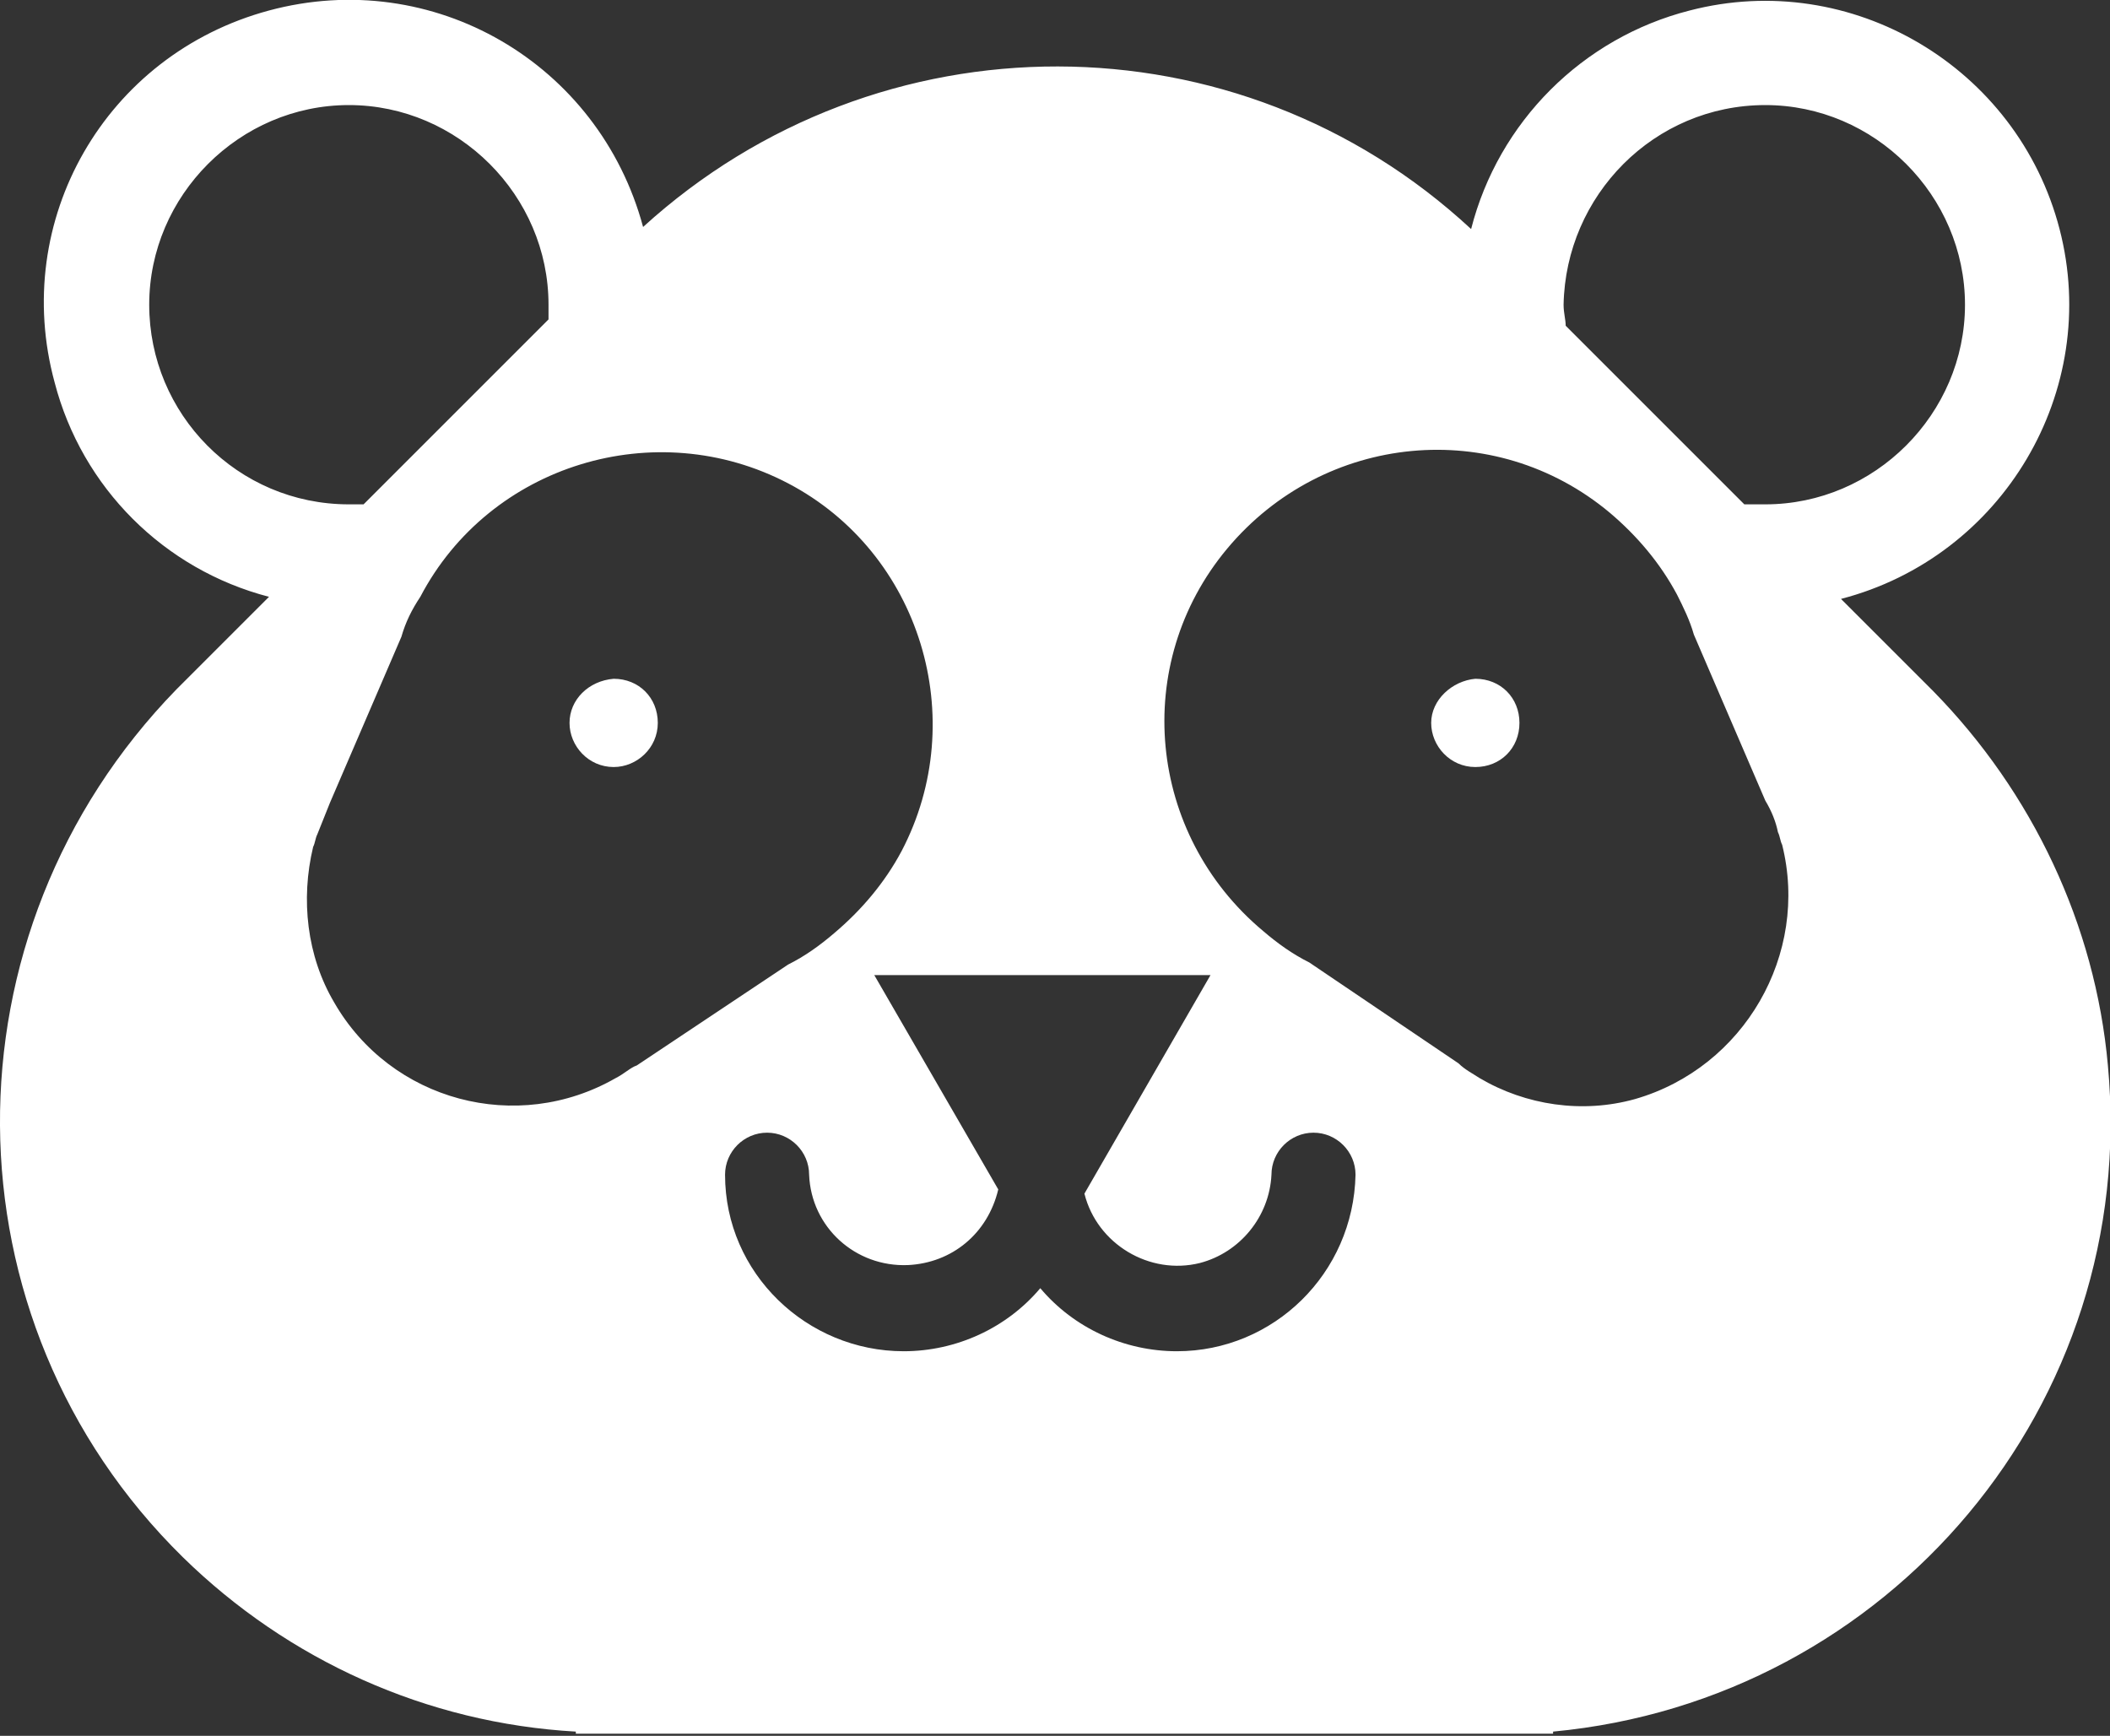 <?xml version="1.0" encoding="utf-8"?>
<!-- Generator: Adobe Illustrator 24.1.1, SVG Export Plug-In . SVG Version: 6.00 Build 0)  -->
<svg version="1.1" id="Layer_1" xmlns="http://www.w3.org/2000/svg"
     xmlns:xlink="http://www.w3.org/1999/xlink" x="0px" y="0px"
     viewBox="0 0 100.4 82.6" style="enable-background:new 0 0 100.4 82.6;" xml:space="preserve">
<rect x="0" y="0" width="100.4" height="82.6" fill="#333333" stroke="none"/>
<style type="text/css">
	.st0{fill:#FFFFFF;}
</style>
  <g id="Layer_2_1_">
	<g id="RAW">
		<path class="st0"
          d="M68.1,34.4c0,1.1,0.9,2.1,2.1,2.1s2.1-0.9,2.1-2.1s-0.9-2.1-2.1-2.1l0,0C69.1,32.4,68.1,33.3,68.1,34.4z"/>
    <path class="st0"
          d="M27.1,34.4c0,1.1,0.9,2.1,2.1,2.1c1.1,0,2.1-0.9,2.1-2.1s-0.9-2.1-2.1-2.1l0,0C28,32.4,27.1,33.3,27.1,34.4z"
    />
    <path class="st0" d="M92,32.9L92,32.9l-4.4-4.4c7.7-2,12.4-9.9,10.4-17.6c-2-7.7-9.9-12.4-17.6-10.4C75.3,1.8,71.3,5.8,70,10.9
			C58.9,0.6,41.8,0.6,30.6,10.8C28.5,3,20.6-1.6,12.8,0.5S0.5,10.5,2.6,18.2c1.3,5,5.2,8.9,10.2,10.2l-4.4,4.4h0
			C-2.9,44.4-2.8,62.8,8.7,74.1c5,4.9,11.6,7.9,18.7,8.3v0.1h46.5v-0.1c16-1.5,27.9-15.6,26.4-31.7C99.7,44,96.7,37.7,92,32.9z
			 M84,5c5.2,0,9.5,4.3,9.5,9.5S89.2,24,84,24c-0.3,0-0.7,0-1,0l-8.5-8.5c0-0.3-0.1-0.6-0.1-1C74.5,9.3,78.7,5,84,5C84,5,84,5,84,5z
			 M7.1,14.5c0-5.2,4.3-9.5,9.5-9.5s9.5,4.3,9.5,9.5c0,0.3,0,0.5,0,0.7L17.3,24c-0.2,0-0.5,0-0.7,0C11.3,24,7.1,19.7,7.1,14.5
			C7.1,14.5,7.1,14.5,7.1,14.5z M29.3,51.3L29.3,51.3c-4.7,2.7-10.7,1.1-13.4-3.6c-1.3-2.2-1.6-4.9-1-7.4c0.1-0.2,0.1-0.4,0.2-0.6
			l0,0l0,0c0.2-0.5,0.4-1,0.6-1.5l3.4-7.9c0.2-0.7,0.5-1.3,0.9-1.9l0,0l0,0c3.3-6.3,11.2-8.7,17.5-5.4s8.7,11.2,5.4,17.5
			c-0.8,1.5-1.9,2.8-3.2,3.9l0,0c-0.7,0.6-1.4,1.1-2.2,1.5l-7.2,4.8C30,50.8,29.7,51.1,29.3,51.3z M56,64.3c-2.5,0-4.9-1.1-6.5-3
			c-1.6,1.9-4,3-6.5,3c-4.6,0-8.5-3.7-8.5-8.4c0-1.1,0.9-2,2-2s2,0.9,2,2c0.1,2.5,2.2,4.4,4.7,4.3c2.1-0.1,3.8-1.5,4.3-3.6
			l-5.9-10.2h16l-6,10.4c0.6,2.4,3.1,3.9,5.5,3.3c1.9-0.5,3.3-2.2,3.4-4.2c0-1.1,0.9-2,2-2c1.1,0,2,0.9,2,2
			C64.4,60.6,60.6,64.3,56,64.3z M77.8,52.3c-2.5,0.7-5.2,0.3-7.4-1l0,0c-0.3-0.2-0.7-0.4-1-0.7l-7.1-4.8c-0.8-0.4-1.5-0.9-2.2-1.5
			l0,0c-5.5-4.6-6.3-12.7-1.7-18.2s12.7-6.3,18.2-1.7c1.3,1.1,2.4,2.4,3.2,3.9l0,0l0,0c0.3,0.6,0.6,1.2,0.8,1.9l3.4,7.9
			c0.3,0.5,0.5,1,0.6,1.5l0,0l0,0c0.1,0.2,0.1,0.4,0.2,0.6C86.1,45.4,83,50.8,77.8,52.3C77.8,52.2,77.8,52.2,77.8,52.3L77.8,52.3z"
    />
	</g>
</g>
</svg>
